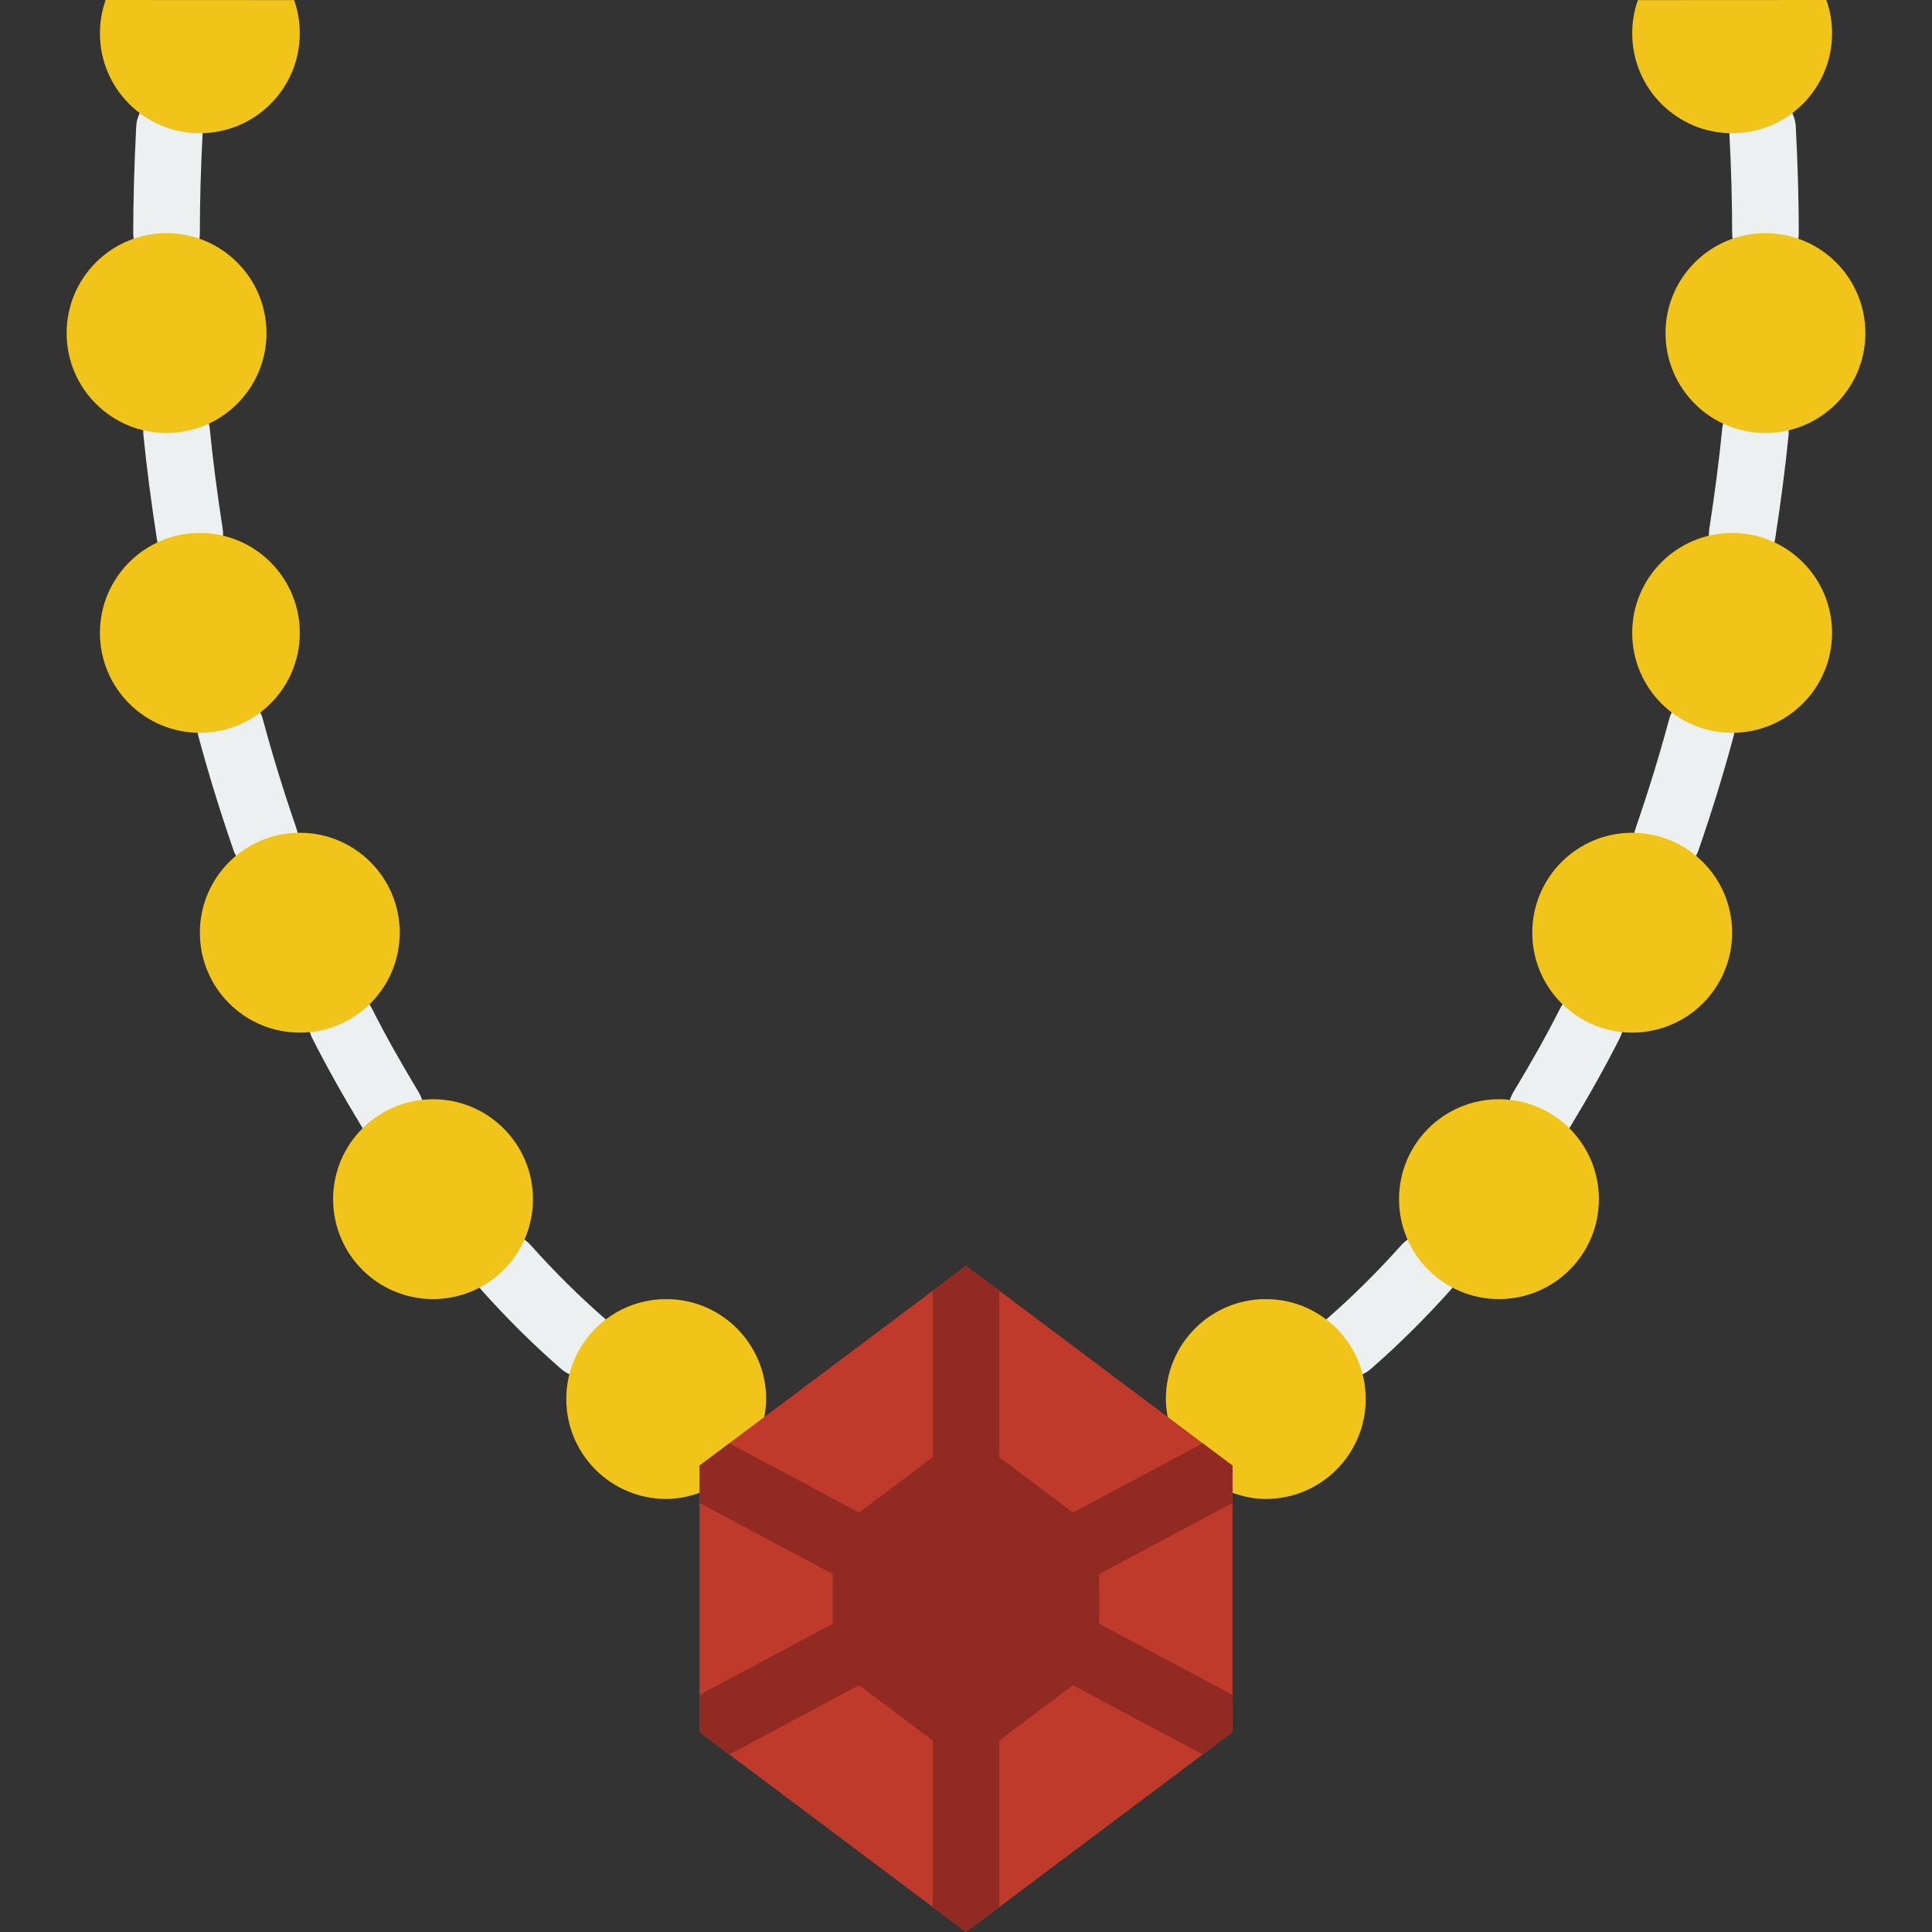 <?xml version="1.0" encoding="iso-8859-1"?>
<!-- Generator: Adobe Illustrator 19.0.0, SVG Export Plug-In . SVG Version: 6.00 Build 0)  -->
<svg version="1.1" id="Layer_1" xmlns="http://www.w3.org/2000/svg" xmlns:xlink="http://www.w3.org/1999/xlink" x="0px" y="0px"
	 viewBox="0 0 512 512" style="enable-background:new 0 0 512 512;" xml:space="preserve">
<rect x="0" y="0" width="512" height="512" fill="#333333" stroke="none"/>
<g>
	<g>
		<path style="fill:#ECF0F1;" d="M154.5,364.948c-2.057,0-4.131-0.715-5.8-2.172c-7.353-6.418-14.504-13.497-21.239-21.054
			c-3.257-3.637-2.94-9.225,0.706-12.465c3.637-3.231,9.225-2.931,12.465,0.706c6.25,7.009,12.871,13.568,19.668,19.5
			c3.672,3.204,4.052,8.783,0.856,12.456C159.408,363.924,156.954,364.948,154.5,364.948"/>
		<path style="fill:#ECF0F1;" d="M103.388,302.802c-2.993,0-5.906-1.518-7.556-4.255c-5.129-8.475-9.41-16.155-13.1-23.455
			c-2.198-4.352-0.45-9.657,3.902-11.855c4.334-2.216,9.657-0.45,11.855,3.893c3.54,7.009,7.495,14.089,12.438,22.272
			c2.534,4.175,1.192,9.604-2.975,12.12C106.513,302.387,104.941,302.802,103.388,302.802"/>
		<path style="fill:#ECF0F1;" d="M70.223,231.267c-3.663,0-7.089-2.295-8.342-5.95c-3.61-10.452-6.656-20.348-9.304-30.234
			c-1.271-4.705,1.527-9.551,6.241-10.805c4.714-1.254,9.543,1.527,10.814,6.241c2.542,9.472,5.464,18.97,8.934,29.043
			c1.589,4.608-0.847,9.64-5.464,11.22C72.148,231.108,71.177,231.267,70.223,231.267"/>
		<path style="fill:#ECF0F1;" d="M50.285,150.336c-4.281,0-8.042-3.125-8.713-7.486c-1.536-9.94-2.701-18.926-3.558-27.48
			c-0.477-4.855,3.054-9.181,7.91-9.666c4.97-0.362,9.181,3.063,9.666,7.91c0.812,8.227,1.942,16.922,3.425,26.553
			c0.742,4.82-2.56,9.322-7.38,10.063C51.185,150.301,50.735,150.336,50.285,150.336"/>
		<path style="fill:#ECF0F1;" d="M44.138,70.621c-4.882,0-8.828-3.946-8.828-8.828c0-8.66,0.256-17.92,0.794-28.319
			c0.256-4.873,4.414-8.686,9.278-8.36c4.864,0.247,8.607,4.405,8.36,9.278c-0.53,10.081-0.777,19.05-0.777,27.401
			C52.966,66.675,49.02,70.621,44.138,70.621"/>
	</g>
	<polygon style="fill:#C03A2B;" points="185.379,388.414 256,335.448 326.621,388.414 326.621,459.034 256,512 185.379,459.034 	"/>
	<polygon style="fill:#912A22;" points="220.69,406.069 256,379.586 291.31,406.069 291.31,441.379 256,467.862 220.69,441.379 	"/>
	<g>
		<path style="fill:#F0C419;" d="M88.276,317.793c0,14.627,11.855,26.483,26.483,26.483s26.483-11.855,26.483-26.483
			c0-14.618-11.855-26.483-26.483-26.483S88.276,303.175,88.276,317.793"/>
		<path style="fill:#F0C419;" d="M52.966,247.172c0,14.627,11.855,26.483,26.483,26.483s26.483-11.855,26.483-26.483
			c0-14.618-11.855-26.483-26.483-26.483S52.966,232.554,52.966,247.172"/>
		<path style="fill:#F0C419;" d="M26.483,167.724c0,14.627,11.855,26.483,26.483,26.483s26.483-11.855,26.483-26.483
			c0-14.618-11.855-26.483-26.483-26.483S26.483,153.106,26.483,167.724"/>
		<path style="fill:#F0C419;" d="M17.655,88.276c0,14.627,11.855,26.483,26.483,26.483s26.483-11.855,26.483-26.483
			c0-14.618-11.855-26.483-26.483-26.483S17.655,73.657,17.655,88.276"/>
		<path style="fill:#F0C419;" d="M27.991,0c-0.971,2.754-1.51,5.729-1.51,8.828c0,14.627,11.855,26.483,26.483,26.483
			S79.447,23.455,79.447,8.828c0-3.09-0.521-6.047-1.501-8.801L27.991,0z"/>
		<path style="fill:#F0C419;" d="M185.379,388.414l17.17-12.879c0.291-1.554,0.486-3.134,0.486-4.776
			c0-14.618-11.855-26.483-26.483-26.483c-14.627,0-26.483,11.864-26.483,26.483c0,14.627,11.855,26.483,26.483,26.483
			c3.116,0,6.056-0.636,8.828-1.624V388.414z"/>
	</g>
	<g>
		<path style="fill:#ECF0F1;" d="M357.5,364.948c2.057,0,4.131-0.715,5.8-2.172c7.353-6.418,14.504-13.497,21.239-21.054
			c3.257-3.637,2.94-9.225-0.706-12.465c-3.637-3.231-9.225-2.931-12.465,0.706c-6.25,7.009-12.871,13.568-19.668,19.5
			c-3.672,3.204-4.052,8.783-0.856,12.456C352.591,363.924,355.046,364.948,357.5,364.948"/>
		<path style="fill:#ECF0F1;" d="M408.612,302.802c2.993,0,5.906-1.518,7.556-4.255c5.129-8.475,9.41-16.155,13.1-23.455
			c2.198-4.352,0.45-9.657-3.902-11.855c-4.334-2.216-9.657-0.45-11.855,3.893c-3.54,7.009-7.495,14.089-12.438,22.272
			c-2.534,4.175-1.192,9.604,2.975,12.12C405.487,302.387,407.059,302.802,408.612,302.802"/>
		<path style="fill:#ECF0F1;" d="M441.776,231.267c3.663,0,7.089-2.295,8.342-5.95c3.61-10.452,6.656-20.348,9.304-30.234
			c1.271-4.705-1.527-9.551-6.241-10.805c-4.714-1.254-9.543,1.527-10.814,6.241c-2.542,9.472-5.464,18.97-8.934,29.043
			c-1.589,4.608,0.847,9.64,5.464,11.22C439.851,231.108,440.822,231.267,441.776,231.267"/>
		<path style="fill:#ECF0F1;" d="M461.715,150.336c4.281,0,8.042-3.125,8.713-7.486c1.536-9.94,2.701-18.926,3.557-27.48
			c0.477-4.855-3.054-9.181-7.91-9.666c-4.97-0.362-9.181,3.063-9.666,7.91c-0.812,8.227-1.942,16.922-3.425,26.553
			c-0.742,4.82,2.56,9.322,7.38,10.063C460.815,150.301,461.265,150.336,461.715,150.336"/>
		<path style="fill:#ECF0F1;" d="M467.862,70.621c4.882,0,8.828-3.946,8.828-8.828c0-8.66-0.256-17.92-0.794-28.319
			c-0.256-4.873-4.414-8.686-9.278-8.36c-4.864,0.247-8.607,4.405-8.36,9.278c0.53,10.081,0.777,19.05,0.777,27.401
			C459.034,66.675,462.98,70.621,467.862,70.621"/>
	</g>
	<g>
		<path style="fill:#F0C419;" d="M423.724,317.793c0,14.627-11.855,26.483-26.483,26.483c-14.627,0-26.483-11.855-26.483-26.483
			c0-14.627,11.855-26.483,26.483-26.483C411.869,291.31,423.724,303.166,423.724,317.793"/>
		<path style="fill:#F0C419;" d="M459.034,247.172c0,14.627-11.855,26.483-26.483,26.483c-14.627,0-26.483-11.855-26.483-26.483
			s11.855-26.483,26.483-26.483C447.179,220.69,459.034,232.545,459.034,247.172"/>
		<path style="fill:#F0C419;" d="M485.517,167.724c0,14.627-11.855,26.483-26.483,26.483c-14.627,0-26.483-11.855-26.483-26.483
			s11.855-26.483,26.483-26.483C473.662,141.241,485.517,153.097,485.517,167.724"/>
		<path style="fill:#F0C419;" d="M494.345,88.276c0,14.627-11.855,26.483-26.483,26.483c-14.627,0-26.483-11.855-26.483-26.483
			s11.855-26.483,26.483-26.483C482.489,61.793,494.345,73.649,494.345,88.276"/>
		<path style="fill:#F0C419;" d="M484.009,0c0.971,2.754,1.51,5.729,1.51,8.828c0,14.627-11.855,26.483-26.483,26.483
			s-26.483-11.855-26.483-26.483c0-3.09,0.521-6.047,1.501-8.801L484.009,0z"/>
		<path style="fill:#F0C419;" d="M326.621,388.414l-17.17-12.879c-0.291-1.554-0.486-3.134-0.486-4.776
			c0-14.627,11.855-26.483,26.483-26.483c14.627,0,26.483,11.855,26.483,26.483c0,14.627-11.855,26.483-26.483,26.483
			c-3.116,0-6.056-0.636-8.828-1.624V388.414z"/>
	</g>
	<g>
		<path style="fill:#912A22;" d="M256,335.448l-8.828,6.621v46.345c0,4.882,3.946,8.828,8.828,8.828
			c4.882,0,8.828-3.946,8.828-8.828v-46.345L256,335.448z"/>
		<path style="fill:#912A22;" d="M274.586,406.069c-4.361,2.18-6.126,7.486-3.946,11.847c1.554,3.09,4.661,4.882,7.901,4.882
			c1.333,0,2.675-0.309,3.946-0.936l44.138-23.579v-9.869l-7.901-5.923L274.586,406.069z"/>
		<path style="fill:#912A22;" d="M326.621,449.163l-44.138-23.578c-4.352-2.172-9.657-0.415-11.847,3.946
			c-2.18,4.37-0.415,9.666,3.946,11.847l44.138,23.578l7.901-5.923V449.163z"/>
		<path style="fill:#912A22;" d="M256,450.207c-4.882,0-8.828,3.946-8.828,8.828v46.345L256,512l8.828-6.621v-46.345
			C264.828,454.153,260.882,450.207,256,450.207"/>
		<path style="fill:#912A22;" d="M229.517,425.586l-44.138,23.578v9.869l7.901,5.923l44.138-23.578
			c4.361-2.18,6.126-7.486,3.946-11.847C239.175,425.171,233.878,423.414,229.517,425.586"/>
		<path style="fill:#912A22;" d="M185.379,398.285l44.138,23.578c1.271,0.627,2.613,0.927,3.937,0.927
			c3.24,0,6.356-1.783,7.91-4.873c2.18-4.37,0.415-9.666-3.946-11.847l-44.138-23.578l-7.901,5.923V398.285z"/>
	</g>
</g>
<g>
</g>
<g>
</g>
<g>
</g>
<g>
</g>
<g>
</g>
<g>
</g>
<g>
</g>
<g>
</g>
<g>
</g>
<g>
</g>
<g>
</g>
<g>
</g>
<g>
</g>
<g>
</g>
<g>
</g>
</svg>
